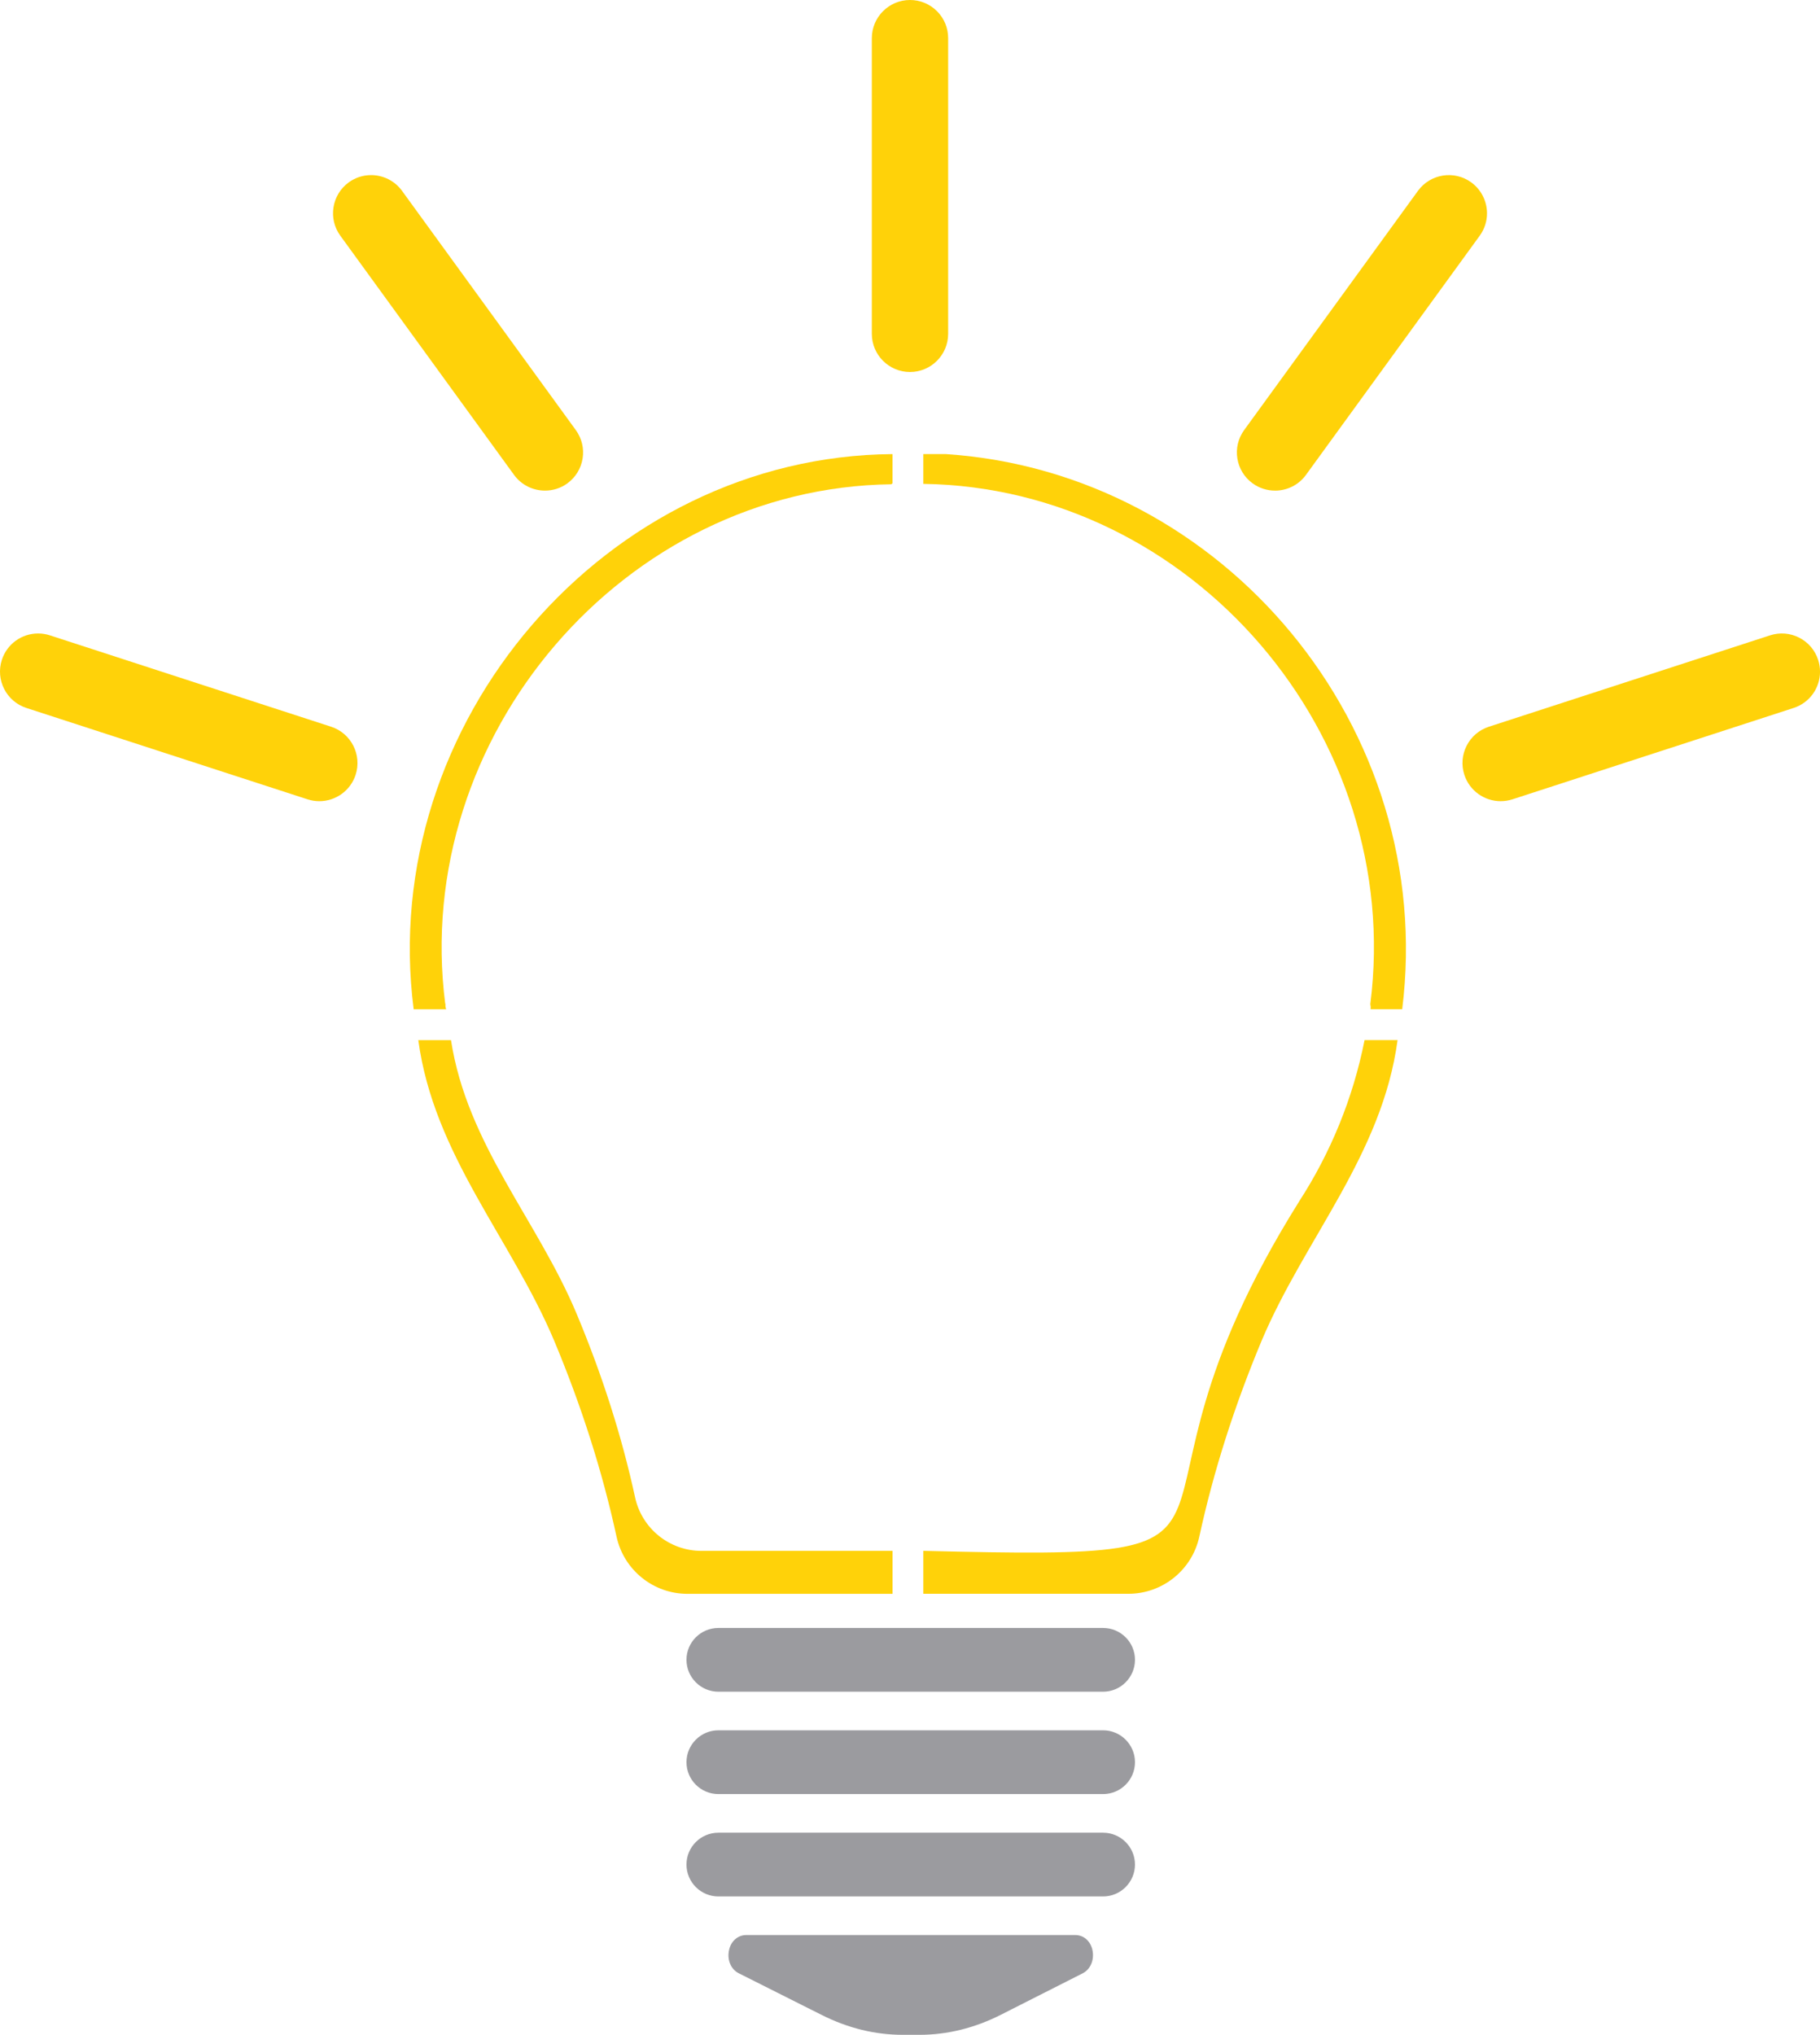 <?xml version="1.0" encoding="UTF-8"?>
<svg id="Layer_2" data-name="Layer 2" xmlns="http://www.w3.org/2000/svg" xmlns:xlink="http://www.w3.org/1999/xlink" viewBox="0 0 754.78 843.77">
  <defs>
    <style>
      .cls-1 {
        fill: none;
      }

      .cls-2 {
        fill: #9b9b9f;
      }

      .cls-3 {
        fill: #ffd209;
      }

      .cls-4 {
        clip-path: url(#clippath);
      }
    </style>
    <clipPath id="clippath">
      <rect class="cls-1" x="104.01" y="175.4" width="511.8" height="511.8"/>
    </clipPath>
  </defs>
  <g id="_ëÎÓÈ_1" data-name="ëÎÓÈ 1">
    <g>
      <path class="cls-3" d="M388.07,15.83v122.61c0,5.9-4.78,10.68-10.68,10.68s-10.68-4.78-10.68-10.68V15.83c0-5.9,4.78-10.68,10.68-10.68,2.95,0,5.62,1.19,7.55,3.13,1.93,1.93,3.13,4.6,3.13,7.55Z"/>
      <path class="cls-3" d="M377.39,154.26c-8.73,0-15.83-7.1-15.83-15.83V15.83c0-8.73,7.1-15.83,15.83-15.83,4.23,0,8.2,1.65,11.19,4.63,2.99,2.99,4.63,6.96,4.63,11.19v122.61c0,8.73-7.1,15.83-15.83,15.83ZM377.39,10.29c-3.05,0-5.54,2.48-5.54,5.54v122.61c0,3.05,2.48,5.54,5.54,5.54s5.54-2.48,5.54-5.54V15.83c0-1.48-.58-2.87-1.62-3.92-1.04-1.05-2.44-1.62-3.92-1.62Z"/>
    </g>
    <g>
      <path class="cls-3" d="M232.28,196.27c-4.78,3.46-11.46,2.41-14.93-2.36l-72.06-99.19c-3.47-4.77-2.41-11.45,2.36-14.92,1.9-1.38,4.1-2.04,6.27-2.04,3.3,0,6.56,1.52,8.65,4.4l72.07,99.19c3.47,4.77,2.41,11.45-2.36,14.92Z"/>
      <path class="cls-3" d="M226.02,203.44c-4.9,0-9.74-2.26-12.83-6.51l-72.06-99.2c-5.13-7.05-3.56-16.97,3.49-22.1,2.73-1.98,5.94-3.02,9.3-3.02,5.06,0,9.85,2.44,12.81,6.53l72.06,99.19c2.48,3.42,3.49,7.6,2.83,11.77-.66,4.17-2.91,7.84-6.32,10.33h0c-2.8,2.04-6.05,3.01-9.28,3.01ZM153.92,82.9c-1.17,0-2.3.37-3.25,1.06-2.47,1.79-3.02,5.26-1.22,7.73l72.06,99.2c1.79,2.47,5.27,3.02,7.74,1.22,1.19-.87,1.98-2.15,2.21-3.61.23-1.46-.12-2.92-.99-4.12l-72.07-99.2c-1.05-1.45-2.69-2.28-4.49-2.28Z"/>
    </g>
    <g>
      <path class="cls-3" d="M142.59,319.71c-1.82,5.61-7.85,8.68-13.46,6.86l-116.61-37.89c-5.61-1.82-8.68-7.84-6.86-13.46,1.47-4.52,5.66-7.38,10.16-7.38,1.09,0,2.21.17,3.3.53l116.61,37.89c5.61,1.82,8.68,7.85,6.86,13.46Z"/>
      <path class="cls-3" d="M132.42,332.23c-1.62,0-3.26-.25-4.88-.78l-116.61-37.89c-8.29-2.69-12.85-11.64-10.16-19.94,2.12-6.54,8.17-10.94,15.05-10.94,1.66,0,3.3.26,4.89.78l116.61,37.89c8.3,2.69,12.85,11.64,10.16,19.94h0c-2.17,6.68-8.39,10.94-15.06,10.94ZM15.82,272.98c-2.4,0-4.52,1.54-5.26,3.83-.94,2.91.65,6.04,3.55,6.98l116.61,37.89c2.9.94,6.03-.65,6.98-3.55h0c.94-2.91-.65-6.04-3.55-6.98l-116.61-37.89c-.56-.18-1.14-.27-1.71-.27Z"/>
    </g>
    <g>
      <path class="cls-3" d="M749.64,278.53c0,4.5-2.87,8.68-7.38,10.15l-116.61,37.89c-5.61,1.82-11.63-1.25-13.46-6.86-1.82-5.61,1.25-11.64,6.86-13.46l116.61-37.89c5.61-1.82,11.64,1.25,13.46,6.86.35,1.1.53,2.21.53,3.31Z"/>
      <path class="cls-3" d="M622.36,332.23c-6.67,0-12.89-4.25-15.07-10.93-1.31-4.02-.97-8.31.95-12.08,1.92-3.77,5.19-6.56,9.21-7.87l116.61-37.89c4.02-1.31,8.31-.97,12.08.95,3.77,1.92,6.56,5.19,7.87,9.21.52,1.6.78,3.25.78,4.9,0,6.87-4.4,12.92-10.94,15.04l-116.61,37.89c-1.62.52-3.26.77-4.87.77ZM738.96,272.98c-.58,0-1.15.09-1.72.27l-116.61,37.89c-1.41.46-2.55,1.43-3.22,2.75-.67,1.32-.79,2.82-.33,4.23.94,2.9,4.07,4.49,6.98,3.55l116.61-37.89c2.29-.74,3.83-2.86,3.83-5.26,0-.58-.09-1.16-.28-1.73-.45-1.4-1.43-2.54-2.75-3.21-.79-.4-1.65-.61-2.51-.61Z"/>
    </g>
    <g>
      <path class="cls-3" d="M611.53,88.44c0,2.18-.66,4.37-2.04,6.27l-72.07,99.19c-3.47,4.77-10.15,5.83-14.92,2.36-4.78-3.47-5.83-10.15-2.36-14.92l72.07-99.19c3.46-4.77,10.15-5.83,14.92-2.36,2.88,2.09,4.4,5.35,4.4,8.65Z"/>
      <path class="cls-3" d="M528.76,203.44c-3.22,0-6.47-.98-9.28-3.01-3.42-2.49-5.67-6.15-6.33-10.33-.66-4.18.34-8.36,2.83-11.78l72.07-99.19c5.13-7.06,15.04-8.63,22.1-3.5,4.09,2.97,6.53,7.76,6.53,12.82,0,3.36-1.05,6.58-3.02,9.29l-72.06,99.19c-3.1,4.26-7.93,6.52-12.83,6.52ZM600.86,82.9c-1.71,0-3.4.79-4.49,2.28l-72.07,99.19c-.87,1.2-1.22,2.66-.99,4.12.23,1.46,1.02,2.74,2.22,3.62,2.47,1.79,5.94,1.24,7.74-1.23l72.07-99.19c.69-.95,1.06-2.07,1.06-3.24,0-1.8-.83-3.44-2.28-4.49-.98-.71-2.12-1.05-3.25-1.05Z"/>
    </g>
    <g>
      <path class="cls-2" d="M465.54,688.26c0,4.46-3.62,8.09-8.07,8.09h-159.55c-4.46,0-8.09-3.63-8.09-8.09s3.63-8.06,8.09-8.06h159.55c4.46,0,8.07,3.62,8.07,8.06Z"/>
      <path class="cls-2" d="M457.47,701.49h-159.55c-7.3,0-13.23-5.94-13.23-13.23s5.94-13.2,13.23-13.2h159.55c7.29,0,13.22,5.92,13.22,13.2s-5.93,13.23-13.22,13.23ZM297.92,685.35c-1.62,0-2.94,1.31-2.94,2.91s1.32,2.94,2.94,2.94h159.55c1.61,0,2.93-1.32,2.93-2.94s-1.31-2.91-2.93-2.91h-159.55Z"/>
    </g>
    <g>
      <path class="cls-2" d="M465.54,730.72c0,4.46-3.62,8.07-8.07,8.07h-159.55c-4.46,0-8.09-3.62-8.09-8.07s3.63-8.07,8.09-8.07h159.55c4.46,0,8.07,3.63,8.07,8.07Z"/>
      <path class="cls-2" d="M457.47,743.94h-159.55c-7.3,0-13.23-5.93-13.23-13.22s5.94-13.22,13.23-13.22h159.55c7.29,0,13.22,5.93,13.22,13.22s-5.93,13.22-13.22,13.22ZM297.92,727.8c-1.62,0-2.94,1.31-2.94,2.93s1.32,2.93,2.94,2.93h159.55c1.61,0,2.93-1.31,2.93-2.93s-1.31-2.93-2.93-2.93h-159.55Z"/>
    </g>
    <g>
      <path class="cls-2" d="M465.54,773.16c0,4.46-3.62,8.09-8.07,8.09h-159.55c-4.46,0-8.09-3.63-8.09-8.09s3.63-8.06,8.09-8.06h159.55c4.46,0,8.07,3.62,8.07,8.06Z"/>
      <path class="cls-2" d="M457.47,786.39h-159.55c-7.3,0-13.23-5.94-13.23-13.23s5.94-13.2,13.23-13.2h159.55c7.29,0,13.22,5.92,13.22,13.2s-5.93,13.23-13.22,13.23ZM297.92,770.24c-1.62,0-2.94,1.31-2.94,2.91s1.32,2.94,2.94,2.94h159.55c1.61,0,2.93-1.32,2.93-2.94s-1.31-2.91-2.93-2.91h-159.55Z"/>
    </g>
    <g>
      <path class="cls-2" d="M446.68,813.67l-33.91,17.18c-10.18,5.15-20.78,7.78-31.46,7.78h-6.95c-10.61,0-21.12-2.58-31.22-7.66l-34.43-17.29c-1.33-.66-1.67-2.58-1.31-4.04.29-1.28,1.09-2.08,2.07-2.08h136.47c.99,0,1.76.78,2.07,2.07.34,1.46,0,3.38-1.31,4.06Z"/>
      <path class="cls-2" d="M381.31,843.77h-6.95c-11.41,0-22.69-2.76-33.53-8.21l-34.43-17.3c-3.34-1.67-5-5.71-4.01-9.82.84-3.62,3.68-6.04,7.07-6.04h136.47c3.41,0,6.19,2.36,7.07,6,.96,4.11-.67,8.14-3.95,9.84l-.04.02-33.91,17.18c-10.93,5.53-22.3,8.33-33.79,8.33ZM318.22,812.69l27.22,13.68c9.4,4.72,19.12,7.11,28.92,7.11h6.95c9.86,0,19.66-2.43,29.14-7.22l26.78-13.56h-119.01ZM311.01,809.07h.01s0,0-.01,0Z"/>
    </g>
    <g class="cls-4">
      <g>
        <path class="cls-3" d="M263.38,620.91c-5.51-25.35-13.6-50.66-24.19-76-16.22-38.86-45.52-70.38-52.15-113.6h-13.57c6.45,47.64,38.45,82.19,56.37,124.68,11.32,27.08,19.96,54.13,25.85,81.22,3.01,13.82,15.25,23.7,29.41,23.7h85.04v-17.81h-79.24c-13.25,0-24.7-9.24-27.52-22.18Z"/>
        <path class="cls-3" d="M538.75,498.23c-87.98,140.58,6.27,148.86-155.84,144.85v17.81s85.04,0,85.04,0c14.16,0,26.41-9.88,29.42-23.7,5.88-27.07,14.52-54.13,25.83-81.21,17.93-42.48,49.96-77.03,56.39-124.68h-13.69c-4.81,24.26-14.16,46.87-27.16,66.93Z"/>
        <path class="cls-3" d="M370.13,200.39v-12.09c-118.83.91-213.77,111.45-198.58,230.2h13.49c-.3-.74-.37-1.5-.29-2.26h-.11c-14.15-110.86,74.12-214.02,185.01-215.43.16-.15.32-.29.48-.42Z"/>
        <path class="cls-3" d="M392.3,188.3h-9.39v12.34c111.25,1.61,199.53,104.02,185.39,215.6h-.04c.16.75.26,1.49.13,2.26h13.12c14.48-116.35-73.75-222.53-189.2-230.2Z"/>
      </g>
    </g>
  </g>
</svg>